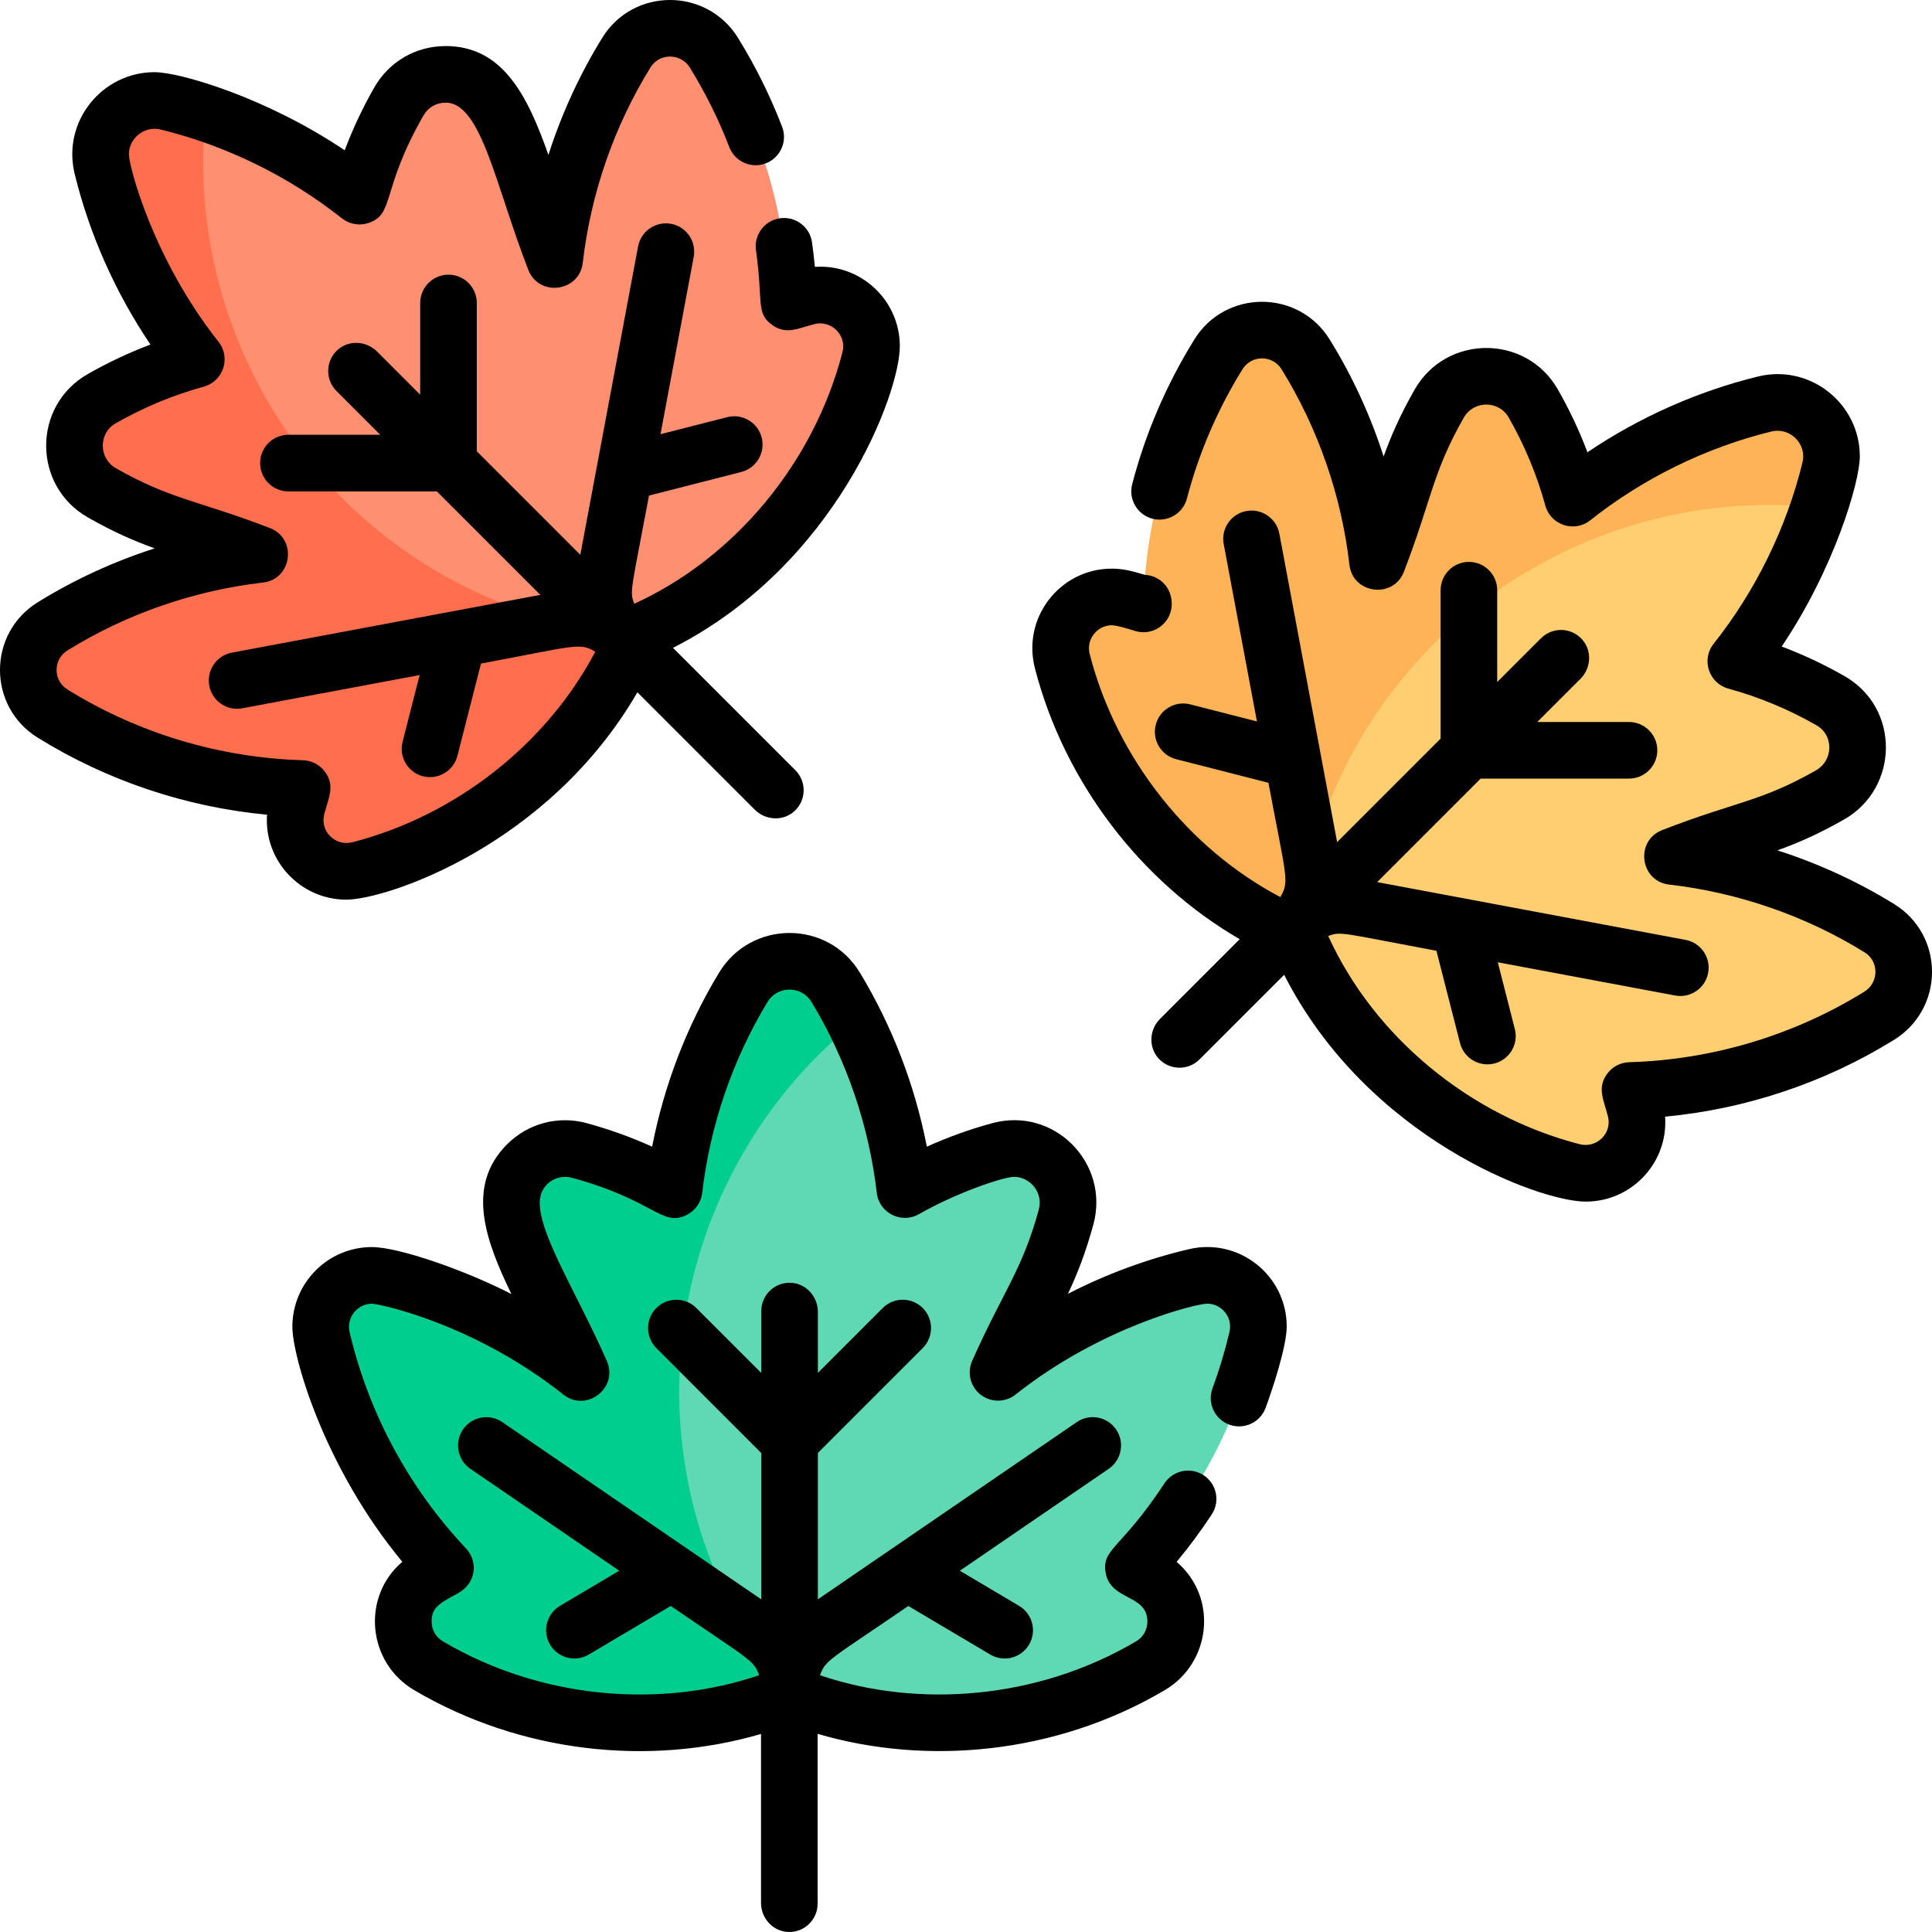 <svg id="Layer_1" enable-background="new 0 0 512 512" height="512" viewBox="0 0 512 512" width="512" xmlns="http://www.w3.org/2000/svg"><path d="m44.385 27.045c-4.889-1.198-9.939.217-13.509 3.787 0 0 0 0-.001.001-3.569 3.569-4.986 8.62-3.788 13.509 4.543 18.542 13.089 35.926 24.942 50.89-8.752 2.404-17.155 5.897-25.092 10.438-4.501 2.576-7.191 7.223-7.19 12.43.002 5.235 2.71 9.906 7.245 12.497 9.851 5.627 16.665 7.821 25.292 10.599 4.692 1.511 9.913 3.192 16.547 5.743-19.442 2.225-38.173 8.699-54.877 19.047-4.045 2.505-6.454 6.829-6.454 11.571 0 4.737 2.409 9.058 6.445 11.558 20 12.392 42.678 19.176 66.131 19.859-.514 1.657-.986 3.319-1.413 4.98-1.206 4.683.123 9.527 3.556 12.957 3.451 3.449 8.326 4.782 13.04 3.565 18.815-4.855 36.053-14.714 49.851-28.512 9.706-9.706 18.333-22.403 23.073-33.824l-113.619-138.161c-3.348-1.112-6.743-2.093-10.179-2.934z" fill="#ff6f4d"/><path d="m177.563 7.5c-4.736-.002-9.05 2.396-11.536 6.411-10.362 16.728-16.807 35.507-19.033 54.878-2.808-7.213-4.532-12.607-6.074-17.43-2.597-8.125-4.649-14.542-10.266-24.381-2.558-4.482-7.357-7.267-12.523-7.269-5.202-.002-9.843 2.683-12.421 7.186-4.54 7.937-8.032 16.339-10.437 25.091-12.189-9.656-25.987-17.116-40.709-22.007-3.63 33.329 6.655 67.071 27.922 92.995 21.316 25.983 52.213 42.266 85.696 45.164 11.421-4.739 24.117-13.366 33.824-23.073 13.798-13.798 23.657-31.036 28.512-49.851 1.216-4.713-.117-9.588-3.566-13.039-3.43-3.432-8.274-4.761-12.956-3.556-1.662.428-3.324.9-4.981 1.414-.683-23.414-7.446-46.059-19.799-66.034-2.515-4.068-6.871-6.497-11.653-6.499z" fill="#ff8f71"/><path d="m484.955 124.364c1.198-4.889-.217-9.939-3.787-13.509 0 0 0 0 0-.001-3.569-3.569-8.62-4.986-13.509-3.788-18.542 4.543-35.926 13.089-50.89 24.942-2.404-8.752-5.897-17.155-10.438-25.092-2.576-4.501-7.223-7.191-12.43-7.19-5.235.002-9.906 2.71-12.497 7.245-5.627 9.851-7.821 16.665-10.599 25.292-1.511 4.692-3.192 9.913-5.743 16.547-2.225-19.442-8.699-38.173-19.047-54.877-2.505-4.045-6.829-6.454-11.571-6.454-4.737 0-9.058 2.409-11.558 6.445-12.392 20-19.176 42.678-19.859 66.131-1.657-.514-3.319-.986-4.98-1.413-4.683-1.206-9.527.123-12.957 3.556-3.449 3.451-4.782 8.326-3.565 13.04 4.855 18.815 14.714 36.053 28.512 49.851 9.706 9.706 22.403 18.333 33.824 23.073l138.159-113.618c1.113-3.35 2.094-6.745 2.935-10.18z" fill="#ffb357"/><path d="m504.5 257.542c.002-4.736-2.396-9.05-6.411-11.536-16.728-10.362-35.507-16.807-54.878-19.033 7.213-2.808 12.607-4.532 17.43-6.074 8.125-2.597 14.542-4.649 24.381-10.266 4.482-2.558 7.267-7.357 7.269-12.523.002-5.202-2.683-9.843-7.186-12.421-7.937-4.54-16.339-8.032-25.091-10.437 9.657-12.191 17.117-25.989 22.007-40.711-33.329-3.63-67.071 6.655-92.995 27.922-25.983 21.316-42.266 52.213-45.164 85.696 4.739 11.421 13.366 24.117 23.073 33.824 13.798 13.798 31.036 23.657 49.851 28.512 4.713 1.216 9.588-.117 13.039-3.566 3.432-3.43 4.761-8.274 3.556-12.956-.428-1.662-.9-3.324-1.414-4.981 23.414-.683 46.059-7.446 66.034-19.799 4.068-2.513 6.497-6.87 6.499-11.651z" fill="#ffce71"/><path d="m221.476 261.629c-2.61-4.304-7.182-6.874-12.23-6.874 0 0 0 0-.001 0-5.048 0-9.62 2.57-12.231 6.874-9.898 16.323-16.149 34.659-18.348 53.621-7.889-4.489-16.3-7.96-25.123-10.362-5.004-1.361-10.192.022-13.873 3.705-3.7 3.703-5.089 8.921-3.714 13.96 2.987 10.945 6.254 17.314 10.39 25.379 2.249 4.387 4.753 9.266 7.64 15.761-15.321-12.174-33.143-20.841-52.272-25.336-4.631-1.089-9.392.265-12.745 3.618-3.349 3.349-4.702 8.108-3.616 12.73 5.379 22.905 16.619 43.738 32.719 60.804-1.535.808-3.044 1.65-4.521 2.522-4.164 2.459-6.649 6.823-6.648 11.676.001 4.879 2.506 9.269 6.699 11.741 16.738 9.871 35.898 15.089 55.411 15.089 13.726 0 28.805-2.878 40.233-7.602l17.353-178.033c-1.582-3.154-3.289-6.248-5.123-9.273z" fill="#00ce8e"/><path d="m329.467 341.98c-3.347-3.35-8.093-4.705-12.69-3.624-19.156 4.501-36.991 13.223-52.263 25.347 3.115-7.086 5.71-12.119 8.03-16.62 3.908-7.582 6.995-13.57 9.981-24.499 1.36-4.978-.064-10.34-3.715-13.995-3.677-3.68-8.857-5.063-13.865-3.702-8.822 2.402-17.233 5.874-25.122 10.362-1.792-15.449-6.274-30.481-13.225-44.348-26.134 21.001-42.721 52.132-46.014 85.501-3.3 33.445 7.034 66.807 28.66 92.532 11.427 4.724 26.505 7.602 40.232 7.602 19.513 0 38.674-5.218 55.412-15.089 4.193-2.473 6.697-6.863 6.699-11.742.001-4.852-2.484-9.217-6.646-11.676-1.478-.872-2.987-1.714-4.522-2.523 16.073-17.039 27.303-37.833 32.693-60.693 1.098-4.652-.265-9.451-3.645-12.833z" fill="#5fd9b3"/><path d="m168.922 183.471 31.104 31.104c2.856 2.855 7.507 3.118 10.494.4 3.189-2.902 3.276-7.843.263-10.857l-32.431-32.431c43.308-22.034 60.112-67.524 60.112-79.932 0-12.203-10.377-21.886-22.509-21.025-.204-2.181-.458-4.354-.762-6.508-.577-4.102-4.375-6.957-8.473-6.381-4.102.578-6.958 4.371-6.381 8.473 1.959 13.913-.105 16.661 4.315 19.819 3.71 2.65 6.736.9 11.209-.252 4.31-1.105 8.581 2.823 7.393 7.458-7.552 29.264-28.555 54.539-55.178 66.663-1.279-3.423-.852-3.236 3.913-28.672l24.452-6.249c4.015-1.027 6.435-5.113 5.409-9.124-1.025-4.013-5.11-6.435-9.123-5.409l-17.692 4.521 8.804-46.999c.762-4.071-1.919-7.99-5.991-8.752-4.071-.762-7.989 1.918-8.753 5.991l-15.309 81.72-27.43-27.43v-39.304c0-4.142-3.358-7.5-7.5-7.5s-7.5 3.358-7.5 7.5v24.304l-11.435-11.436c-2.856-2.855-7.507-3.118-10.494-.4-3.189 2.902-3.276 7.843-.262 10.857l11.602 11.602h-24.335c-4.142 0-7.5 3.358-7.5 7.5s3.358 7.5 7.5 7.5h39.335l27.425 27.425-81.747 15.313c-4.072.763-6.754 4.682-5.991 8.753.763 4.072 4.681 6.754 8.753 5.991l46.999-8.805-4.521 17.692c-1.026 4.013 1.396 8.098 5.409 9.123 4.015 1.027 8.099-1.399 9.124-5.409l6.249-24.452c25.123-4.707 26.112-5.642 30.285-3.148-12.841 24.394-36.84 43.403-64.369 50.506-4.493 1.161-8.614-2.885-7.46-7.39 1.16-4.504 2.898-7.511.252-11.212-1.363-1.907-3.54-3.067-5.884-3.136-22.074-.643-43.651-7.122-62.398-18.737-3.874-2.402-3.867-7.978.009-10.378 15.604-9.666 33.509-15.88 51.781-17.971 7.761-.888 9.133-11.648 1.839-14.451-18.959-7.289-26.321-7.577-40.811-15.854-4.614-2.636-4.626-9.286-.051-11.904 7.365-4.213 15.223-7.482 23.354-9.716 5.181-1.422 7.224-7.682 3.893-11.889-17.314-21.858-23.75-46.502-23.75-49.708 0-4.092 4.002-7.626 8.44-6.537 17.339 4.248 33.943 12.387 48.019 23.536 1.974 1.563 4.599 2.032 6.991 1.249 7.081-2.319 3.242-8.616 14.61-28.493 1.241-2.169 3.396-3.413 5.909-3.413 9.44.005 13.245 22.127 21.877 44.301 2.826 7.258 13.55 5.883 14.44-1.865 2.104-18.31 8.313-36.216 17.957-51.786 2.398-3.871 8.03-3.802 10.434.083 4.126 6.673 7.637 13.75 10.433 21.034 1.485 3.866 5.818 5.8 9.69 4.313 3.866-1.484 5.798-5.823 4.313-9.69-3.132-8.156-7.061-16.078-11.679-23.546-8.277-13.387-27.709-13.39-35.943-.093-6 9.686-10.813 20.177-14.309 31.103-5.521-15.725-12.094-28.848-27.21-28.855-7.925 0-15.002 4.097-18.933 10.963-3.058 5.346-5.682 10.92-7.848 16.659-20.597-13.895-43.574-20.702-50.402-20.702-13.859 0-24.566 13.049-21.145 27 3.919 15.996 10.793 31.432 20.07 45.182-5.738 2.166-11.313 4.792-16.661 7.851-14.655 8.387-14.63 29.557.06 37.949 6.801 3.885 12.329 6.265 17.724 8.214-10.874 3.494-21.327 8.298-30.99 14.285-13.341 8.259-13.336 27.625-.012 35.88 18.41 11.408 39.259 18.392 60.78 20.421-.85 12.218 8.883 22.51 21.027 22.51 10.394-.001 53.442-14.117 77.121-54.947z"/><path d="m502.04 239.63c-9.658-5.982-20.12-10.786-31.014-14.28 5.285-1.89 10.75-4.228 17.713-8.202 14.513-8.284 14.909-29.486.089-37.969-5.346-3.057-10.92-5.682-16.659-7.849 13.898-20.596 20.704-43.58 20.704-50.405 0-13.893-13.101-24.549-27-21.144-15.996 3.919-31.432 10.794-45.182 20.071-2.166-5.739-4.792-11.314-7.851-16.662-8.387-14.655-29.561-14.62-37.949.059-3.885 6.802-6.264 12.329-8.214 17.724-3.494-10.874-8.298-21.327-14.285-30.991-8.26-13.341-27.626-13.336-35.88-.011-7.392 11.929-12.933 24.826-16.469 38.332-1.049 4.007 1.35 8.105 5.356 9.155 4.003 1.044 8.104-1.35 9.155-5.356 3.156-12.058 8.104-23.574 14.707-34.23 2.403-3.874 7.978-3.867 10.378.009 9.666 15.603 15.88 33.508 17.971 51.78.889 7.774 11.653 9.116 14.451 1.839 7.286-18.947 7.575-26.316 15.854-40.81 2.639-4.62 9.28-4.635 11.905-.051 4.213 7.366 7.481 15.224 9.715 23.355 1.423 5.181 7.683 7.225 11.89 3.893 14.075-11.15 30.68-19.289 48.018-23.537 4.883-1.194 9.451 3.215 8.228 8.228-4.249 17.338-12.387 33.943-23.536 48.017-3.342 4.221-1.271 10.47 3.892 11.889 8.134 2.236 15.992 5.505 23.353 9.714 2.168 1.241 3.412 3.396 3.412 5.909-.001 2.481-1.338 4.786-3.487 6.013-14.768 8.43-21.118 8.196-40.813 15.863-7.262 2.828-5.882 13.55 1.864 14.44 18.313 2.104 36.219 8.314 51.786 17.958 3.872 2.399 3.801 8.031-.083 10.434-18.725 11.579-40.27 18.038-62.308 18.681-2.343.068-4.52 1.229-5.883 3.136-2.646 3.701-.909 6.714.251 11.211 1.177 4.589-3.089 8.511-7.458 7.392-29.264-7.552-54.539-28.555-66.663-55.178 3.42-1.278 3.236-.852 28.672 3.913l6.249 24.452c1.027 4.015 5.113 6.435 9.124 5.409 4.013-1.025 6.435-5.11 5.409-9.123l-4.521-17.692 46.999 8.804c4.071.762 7.99-1.919 8.752-5.991.762-4.071-1.918-7.99-5.991-8.753l-81.72-15.309 27.43-27.43h39.304c4.142 0 7.5-3.358 7.5-7.5s-3.358-7.5-7.5-7.5h-24.304l11.437-11.437c2.855-2.856 3.118-7.507.4-10.494-2.902-3.189-7.843-3.276-10.857-.262l-11.602 11.602v-24.335c0-4.142-3.358-7.5-7.5-7.5s-7.5 3.358-7.5 7.5v39.335l-27.425 27.425-15.314-81.746c-.764-4.072-4.682-6.754-8.753-5.991-4.072.762-6.754 4.681-5.991 8.752l8.805 46.999-17.692-4.522c-4.013-1.026-8.098 1.396-9.123 5.409-1.027 4.015 1.399 8.099 5.409 9.124l24.452 6.249c4.707 25.126 5.641 26.113 3.148 30.285-24.394-12.841-43.402-36.84-50.506-64.369-1.044-4.036 2.104-7.662 5.832-7.662 1.292 0 4.212.904 6.188 1.517 4.691 1.457 9.516-1.935 9.715-6.864.145-4.731-3.29-7.807-7.085-8.009-3.417-.998-5.707-1.644-8.817-1.644-13.61 0-23.846 12.889-20.356 26.409 7.772 30.12 28.032 56.577 54.265 71.791l-21.104 21.104c-2.856 2.855-3.118 7.507-.4 10.494 2.902 3.189 7.843 3.277 10.857.263l22.431-22.431c22.055 43.349 67.57 60.112 79.932 60.112 12.147 0 21.876-10.302 21.024-22.512 21.481-2.026 42.294-8.988 60.678-20.356 6.292-3.891 10.051-10.631 10.054-18.032-.003-7.353-3.727-14.048-9.963-17.911z"/><path d="m315.039 331.056c-11.067 2.6-21.854 6.594-32.016 11.813 2.437-5.194 4.663-10.786 6.726-18.345 4.432-16.276-10.385-31.335-26.795-26.872-5.943 1.618-11.741 3.703-17.331 6.229-3.162-16.282-9.217-32.059-17.757-46.143-8.522-14.044-28.839-13.928-37.287.002-8.54 14.082-14.593 29.856-17.756 46.141-5.59-2.526-11.389-4.611-17.334-6.23-7.477-2.034-15.456-.048-21.136 5.637-11.137 11.144-5.496 25.863 1.179 39.65-12.31-6.342-29.91-12.45-36.988-12.45-11.615 0-21.064 9.477-21.064 21.124 0 7.825 8.344 37.187 29.137 62.284-10.869 9.265-9.3 26.666 3.154 34.013 28.068 16.554 62.124 20.326 91.907 11.608v44.772c0 4.038 3.103 7.513 7.137 7.703 4.307.203 7.863-3.229 7.863-7.491v-45.011c28.769 8.445 63.027 5.507 91.999-11.58 12.228-7.211 14.235-24.471 3.147-34.002 3.336-4.021 6.448-8.225 9.301-12.564 2.275-3.462 1.313-8.111-2.148-10.387-3.459-2.273-8.111-1.313-10.387 2.148-11.442 17.413-16.649 17.27-15.591 23.635 1.254 7.536 11.067 5.665 11.067 12.964-.001 2.231-1.098 4.157-3.009 5.285-26.014 15.341-57.658 17.826-83.734 8.975 1.399-4.047 2.309-3.93 23.394-18.361l21.709 12.872c3.565 2.113 8.165.935 10.276-2.626 2.113-3.563.937-8.164-2.626-10.276l-15.707-9.313 39.459-27.008c3.418-2.34 4.292-7.007 1.953-10.425s-7.006-4.293-10.425-1.953l-68.61 46.96v-38.792l27.792-27.792c2.929-2.929 2.929-7.677 0-10.606s-7.678-2.929-10.606 0l-17.186 17.186v-16.174c0-4.038-3.104-7.513-7.137-7.703-4.307-.203-7.863 3.229-7.863 7.491v16.407l-17.208-17.207c-2.929-2.929-7.678-2.929-10.606 0-2.929 2.929-2.929 7.677 0 10.606l27.814 27.814v38.785l-68.632-46.975c-3.419-2.339-8.086-1.465-10.425 1.953-2.34 3.418-1.465 8.086 1.953 10.425l39.459 27.008-15.708 9.313c-3.563 2.113-4.739 6.713-2.626 10.276 2.113 3.565 6.716 4.738 10.277 2.626l21.709-12.872c21.181 14.497 22.005 14.335 23.406 18.349-25.8 8.773-57.445 6.561-83.767-8.963-1.912-1.128-3.009-3.054-3.01-5.282 0-3.304 1.518-4.599 6.736-7.338 5.298-2.783 5.528-8.676 2.388-12.007-15.13-16.038-25.797-35.841-30.849-57.27-.958-4.057 2.21-7.604 5.888-7.604 1.612 0 26.795 5.074 50.747 24.089 6.103 4.845 14.666-1.753 11.529-8.893-7.899-17.963-17.788-33.196-17.788-41.949 0-4.877 4.423-7.719 8.52-6.61 22.106 6.02 23.833 13.182 30.482 9.816 2.245-1.138 3.771-3.326 4.061-5.826 2.069-17.838 8.055-35.334 17.311-50.597 2.646-4.362 8.988-4.363 11.636 0 9.256 15.264 15.242 32.76 17.311 50.597.62 5.346 6.506 8.303 11.159 5.654 10.215-5.812 22.493-9.896 25.225-9.896 4.201 0 7.796 4.104 6.542 8.705-4.393 16.098-9.403 21.522-17.648 40.067-1.403 3.156-.469 6.862 2.262 8.978 2.73 2.113 6.553 2.091 9.258-.059 22.635-17.985 47.937-24.082 50.789-24.082 3.651 0 6.826 3.471 5.877 7.507-1.187 5.054-2.697 10.071-4.489 14.914-1.438 3.884.545 8.199 4.43 9.637 3.881 1.438 8.198-.545 9.637-4.43 1.814-4.9 5.597-16.309 5.597-21.584-.005-13.472-12.592-23.621-25.954-20.47z"/></svg>